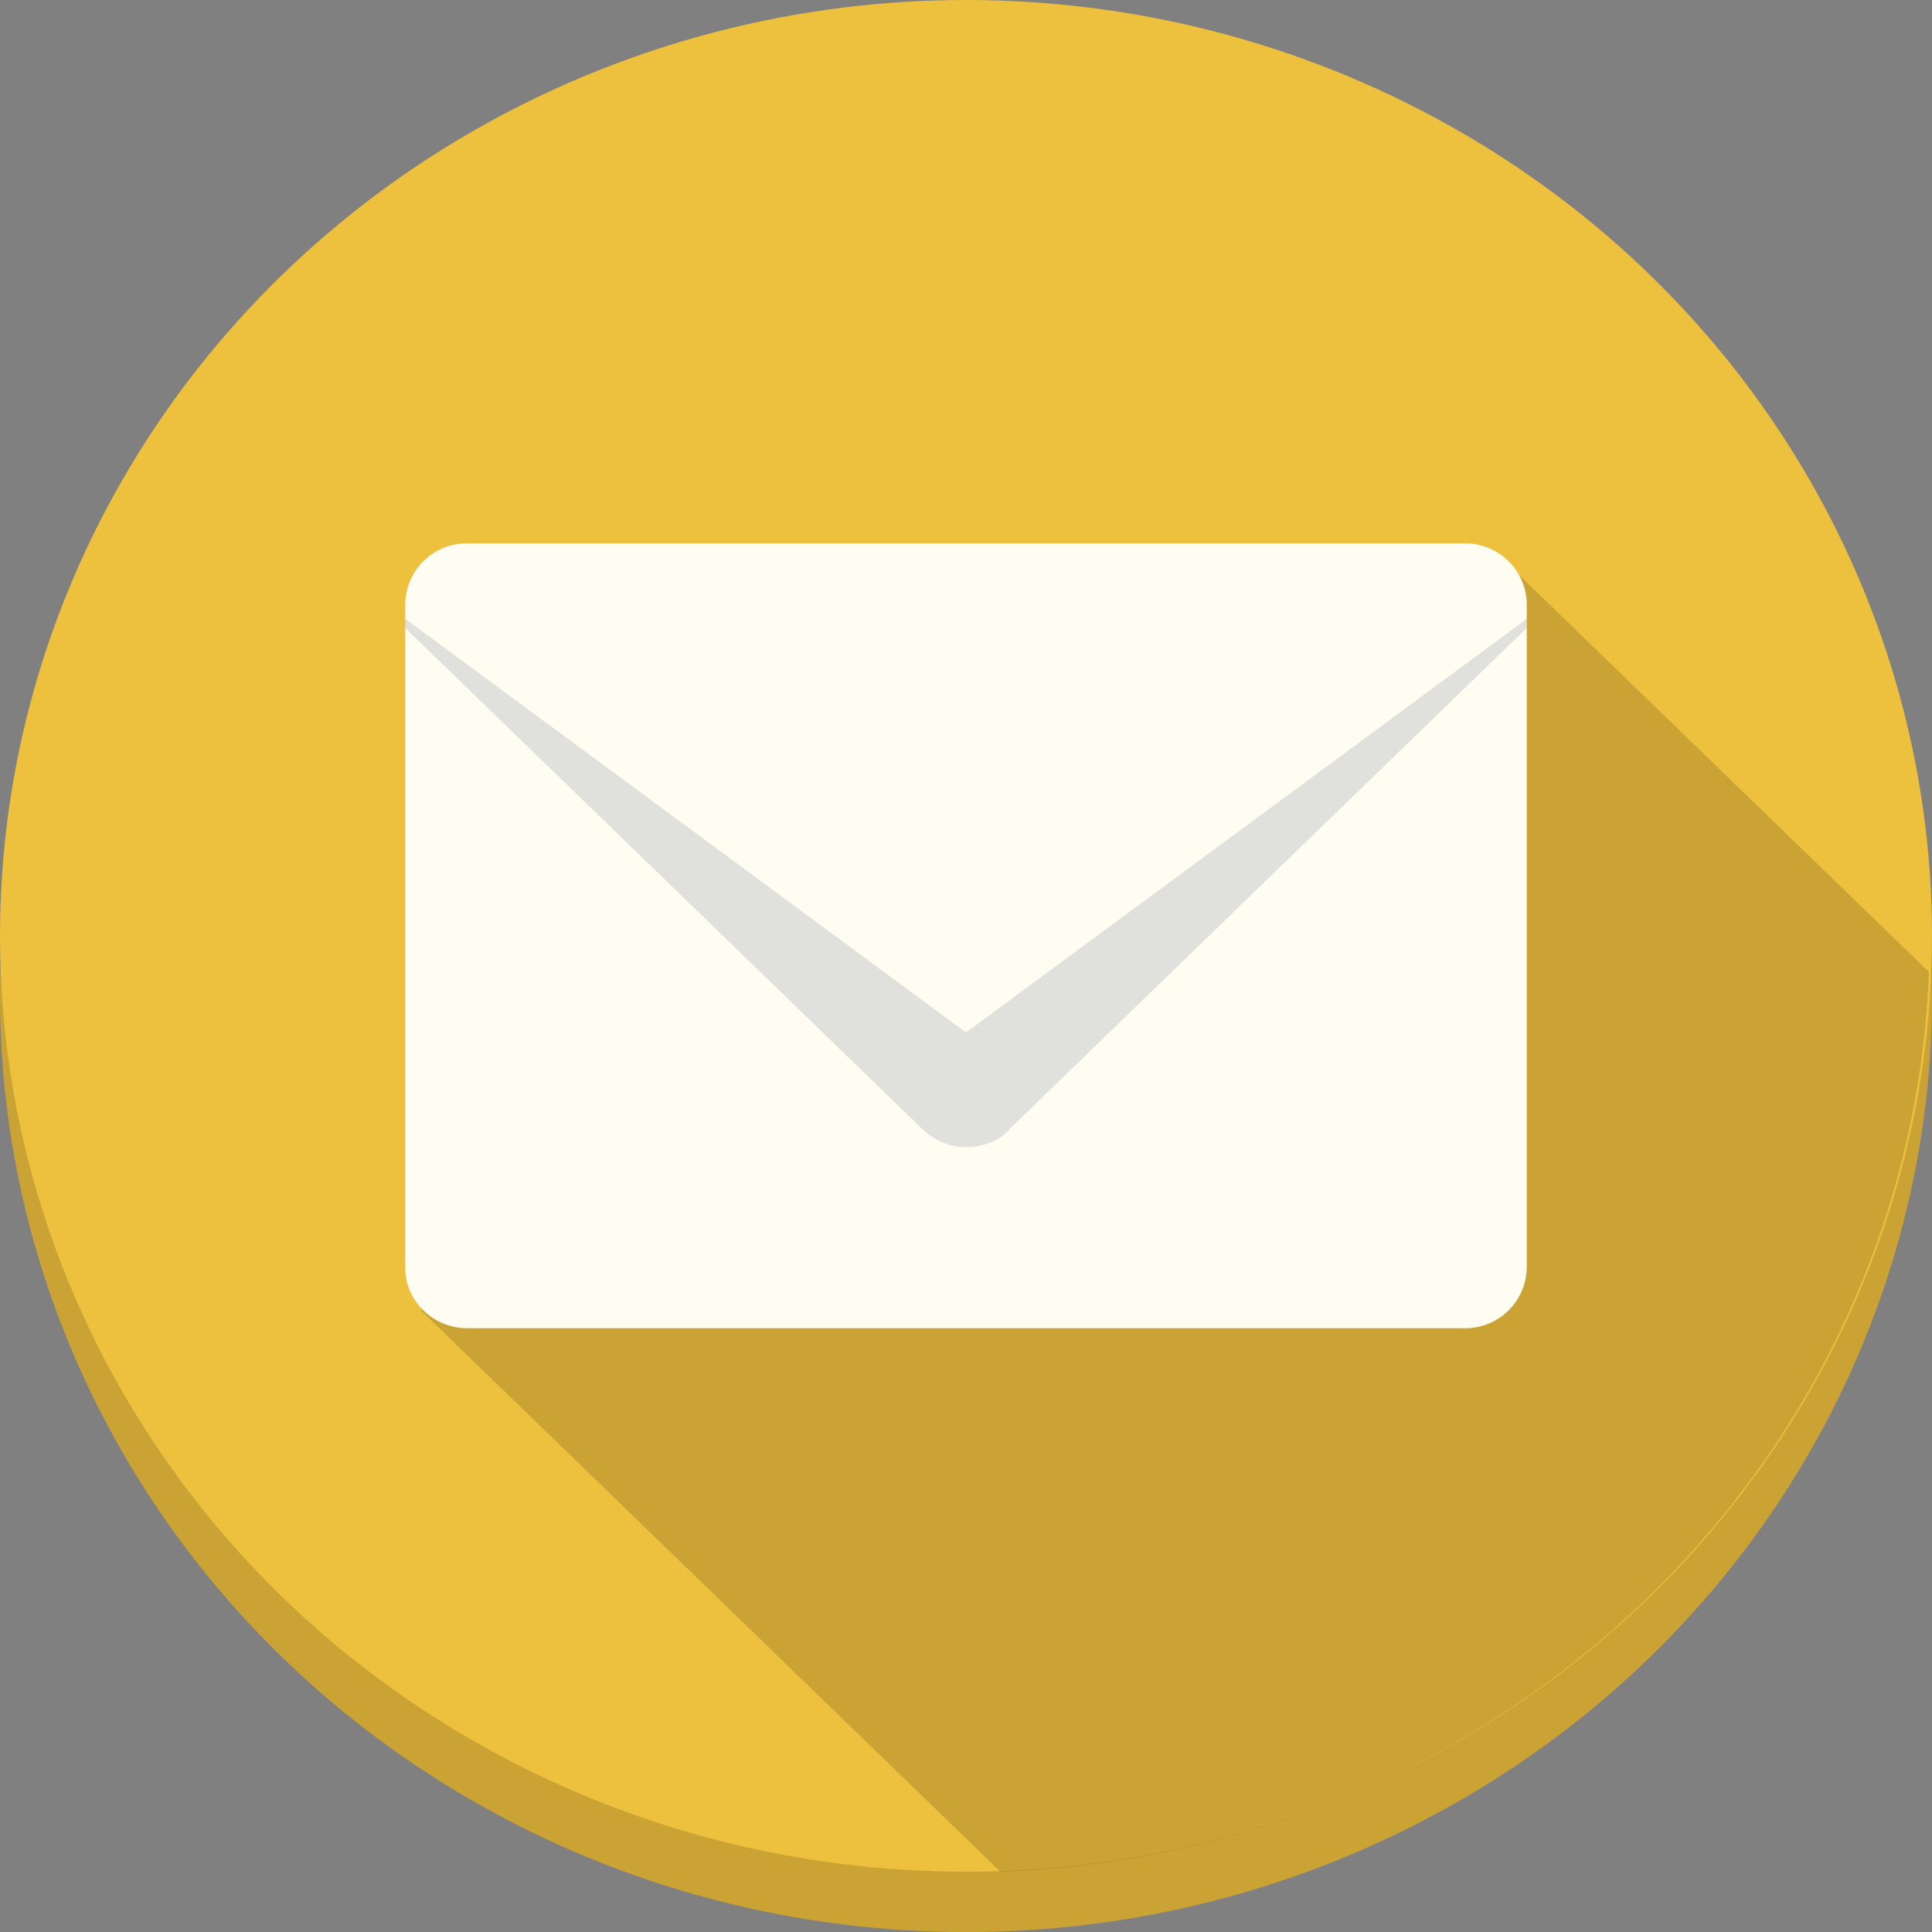 <svg xmlns="http://www.w3.org/2000/svg" width="20" height="20"><rect width="100%" height="100%" fill="#808080" stroke="none"/><g fill="none" fill-rule="evenodd"><ellipse cx="10" cy="9.688" fill="#CAA334" rx="10" ry="9.688" transform="translate(0 .625)"/><ellipse cx="10" cy="9.688" fill="#EDC03D" rx="10" ry="9.688"/><path fill="#000" d="M4.355 13.563l6 5.812c5.226-.188 9.42-4.25 9.613-9.313l-4.387-4.25-11.226 7.75z" opacity=".15"/><path fill="#FFFCF2" d="M15.161 5.625H4.84a.637.637 0 0 0-.645.625v6.875c0 .344.29.625.645.625h10.32a.637.637 0 0 0 .645-.625V6.25a.637.637 0 0 0-.645-.625z"/><path fill="#344E5F" d="M10 10.688L4.194 6.405V6.5l5.354 5.188c.13.124.29.187.452.187.161 0 .355-.063.452-.188L15.806 6.5v-.094L10 10.688z" opacity=".149"/></g></svg>